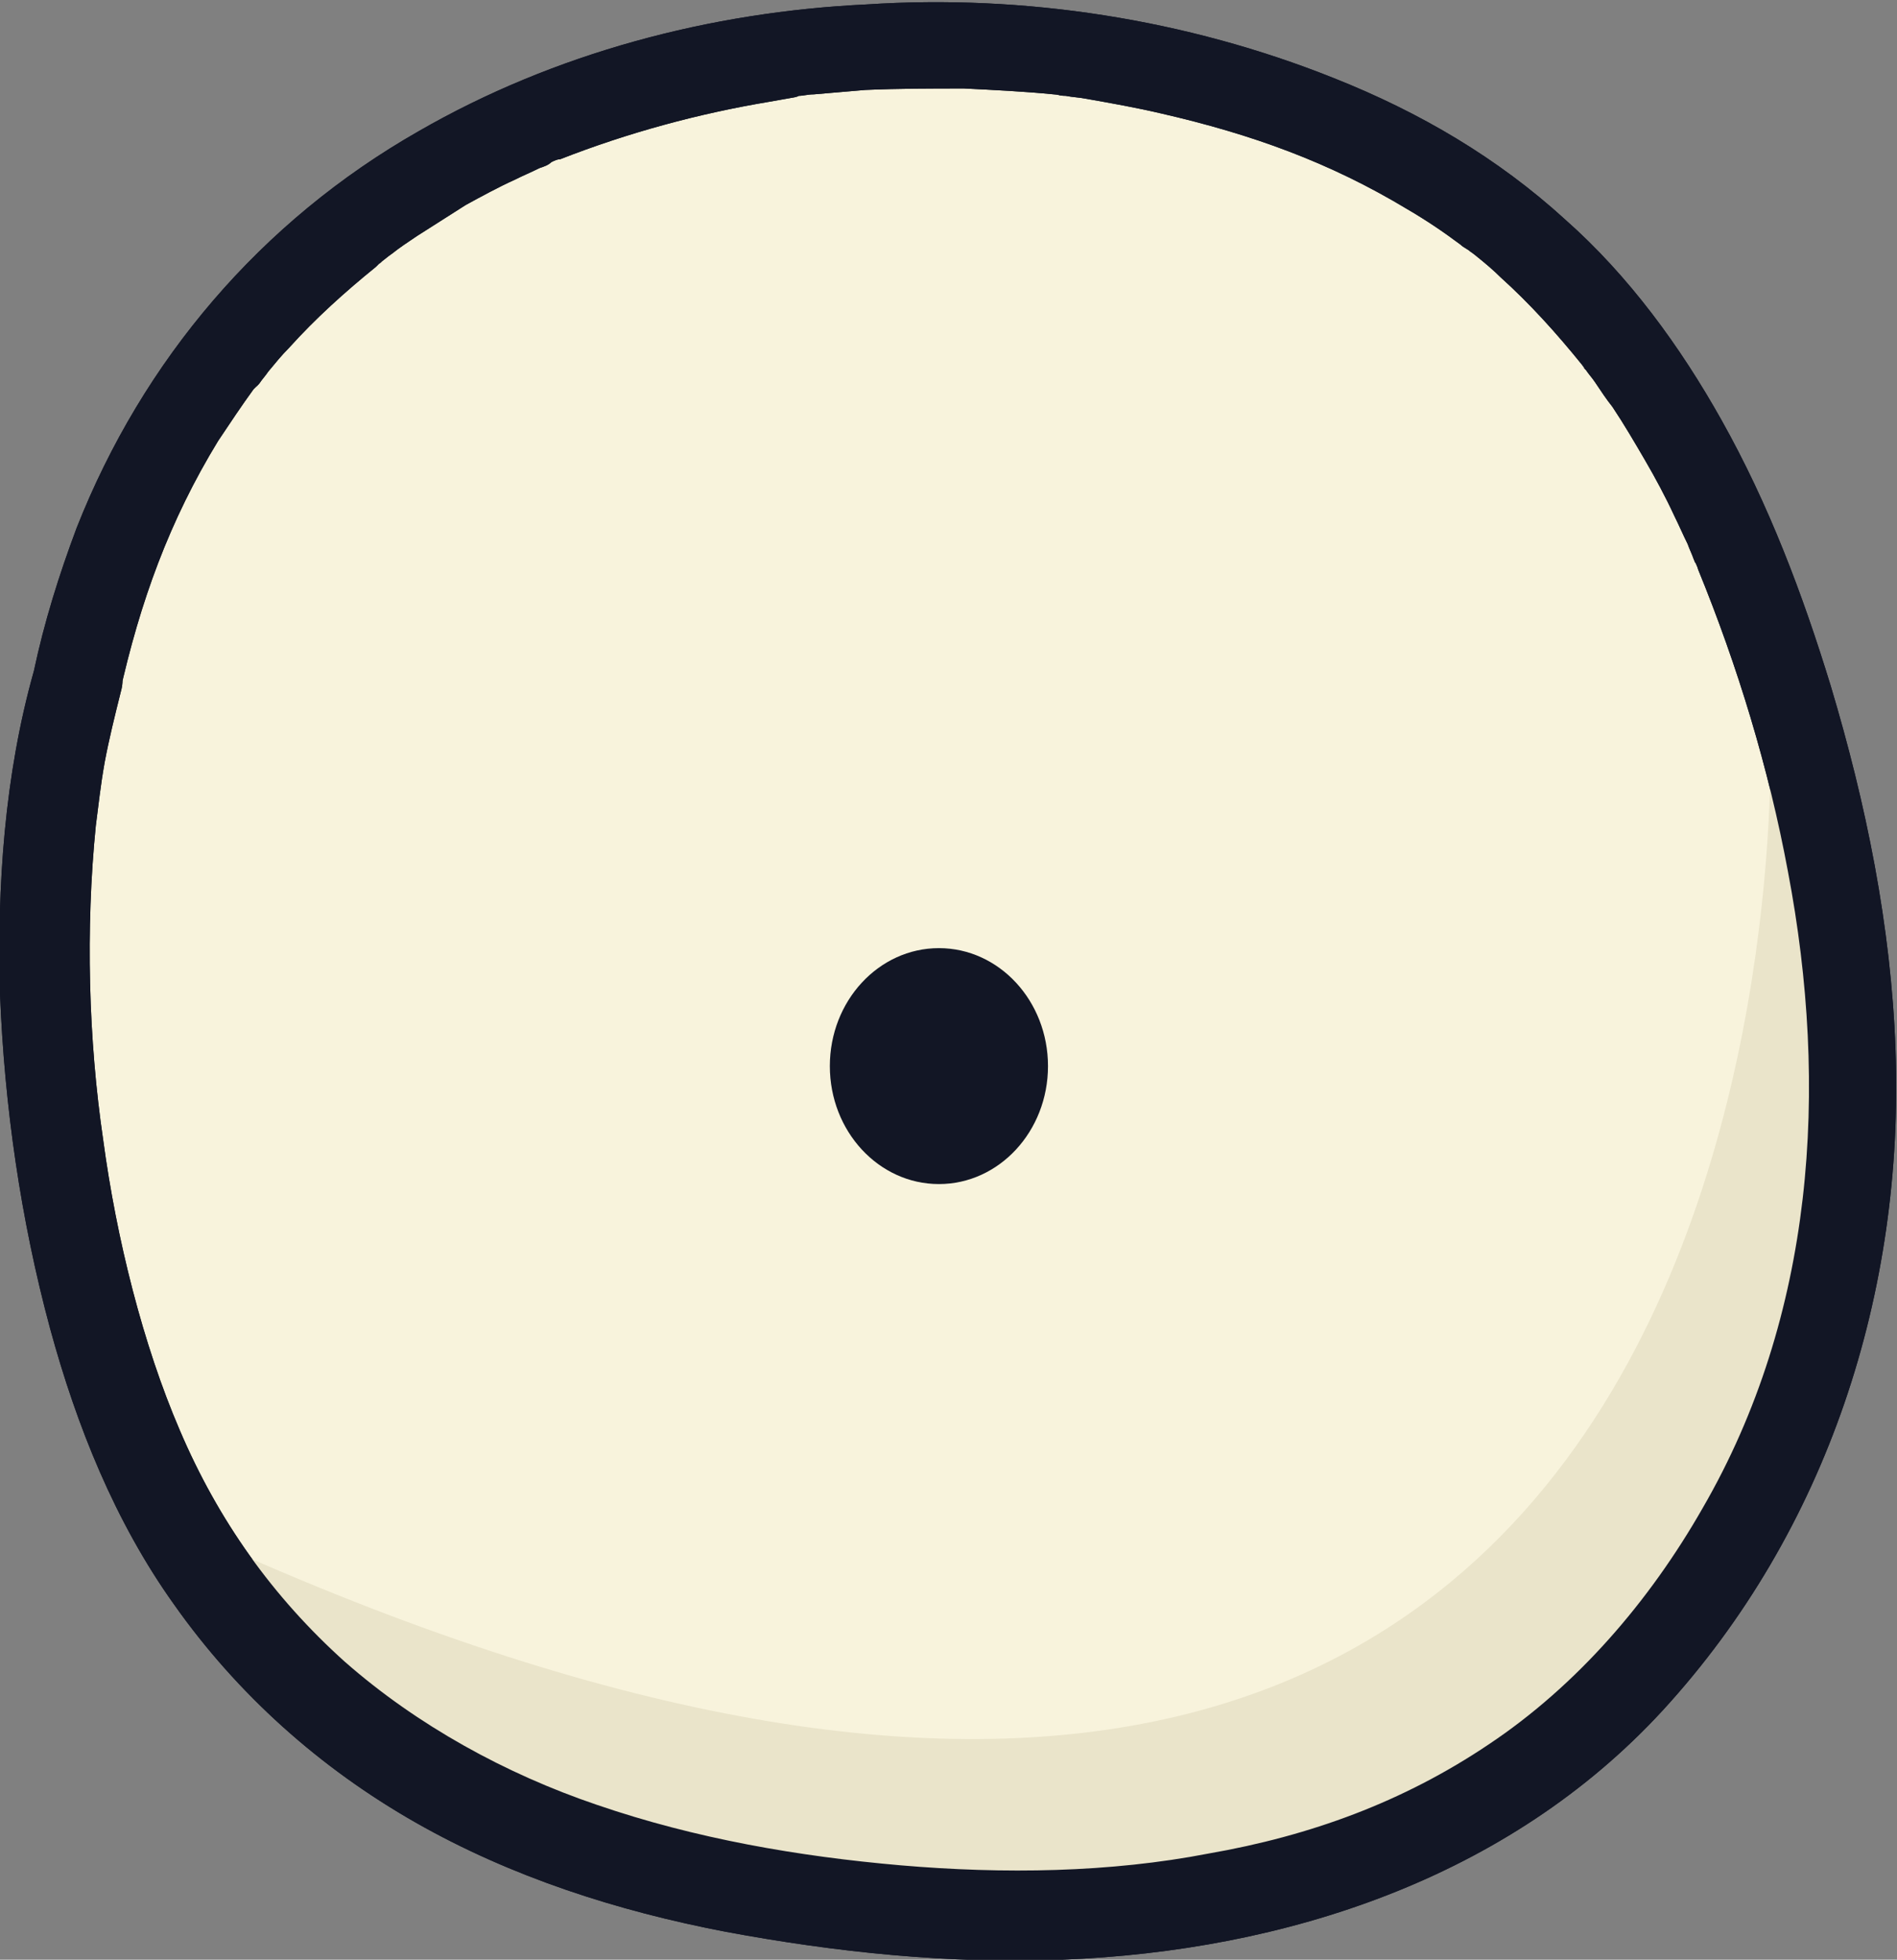 <?xml version="1.0" encoding="utf-8"?>
<!-- Generator: Adobe Illustrator 23.0.6, SVG Export Plug-In . SVG Version: 6.00 Build 0)  -->
<svg version="1.1" id="Layer_1" xmlns="http://www.w3.org/2000/svg" xmlns:xlink="http://www.w3.org/1999/xlink" x="0px" y="0px"
	 viewBox="0 0 128.7 132.9" style="enable-background:new 0 0 128.7 132.9;" xml:space="preserve">
<rect x="0" y="0" width="128.7" height="132.9" fill="#808080" stroke="none"/>
<style type="text/css">
	.st0{fill:#F8F3DC;}
	.st1{fill:#121625;}
	.st2{fill:#EAE4CA;}
</style>
<g>
	<g>
		<path class="st0" d="M5.2,46.3c-5,18-1.1,45,7.8,58.9s22.9,20.6,39.3,23.3c21.4,3.5,45,1.2,59.6-16.1c15.3-18.1,16.6-40.6,9.7-64
			c-7.4-24.7-18.8-39.5-46.9-44.5C53.8,0.3,13.8,6.2,5.2,46.3z"/>
		<g>
			<path class="st1" d="M2.3,45.5c-2,7.1-2.5,14.6-2.3,21.9C0.3,75,1.4,82.7,3.4,90.1c1.8,6.6,4.4,13.1,8.4,18.7
				c4.3,6.1,9.9,11.1,16.4,14.8c6.5,3.7,13.7,6,21,7.4c7.5,1.4,15.2,2.2,22.9,1.9c15.1-0.6,30.2-5.5,40.7-16.9
				c11.2-12.2,16.4-28.4,15.8-44.8c-0.3-8.4-2-16.7-4.4-24.7c-1.9-6.2-4.2-12.3-7.4-18c-2.8-5-6.3-9.8-10.6-13.6
				c-4.6-4.2-9.9-7.3-15.7-9.6c-10-4-21-5.7-31.7-5C48.2,0.8,37.6,3.6,28.4,8.9C17.7,15,9.7,24.4,5.2,35.8C4,39,3,42.2,2.3,45.5
				c-0.3,1.6,0.5,3.2,2.1,3.7c1.5,0.4,3.3-0.5,3.7-2.1c1.4-6.3,3.4-11.8,6.7-17.2c0.8-1.2,1.6-2.4,2.4-3.5c0.1-0.1,0.2-0.2,0.3-0.3
				c-0.3,0.4,0,0,0.1-0.1c0.2-0.3,0.4-0.5,0.6-0.8c0.5-0.6,0.9-1.1,1.4-1.6c1.8-2,3.8-3.8,5.9-5.5c0.1-0.1,0.2-0.2,0.3-0.3
				c0.4-0.3-0.3,0.3,0,0c0.3-0.2,0.5-0.4,0.8-0.6c0.5-0.4,1.1-0.8,1.7-1.2c1.1-0.7,2.2-1.4,3.3-2.1c1.1-0.6,2.2-1.2,3.3-1.7
				c0.6-0.3,1.1-0.5,1.7-0.8c0.3-0.1,0.6-0.2,0.8-0.4c0.4-0.2-0.4,0.2,0,0c0.2-0.1,0.4-0.2,0.6-0.2c4.6-1.8,9.4-3.1,14.2-3.9
				c0.6-0.1,1.1-0.2,1.7-0.3c0.4-0.1-0.2,0-0.2,0c0.2,0,0.3,0,0.5-0.1c0.3,0,0.6-0.1,1-0.1c1.2-0.1,2.3-0.2,3.5-0.3
				C61,6,63.2,6,65.4,6c2,0.1,4.1,0.2,6.1,0.4c0.2,0,0.5,0.1,0.7,0.1c-0.6-0.1-0.3,0,0.1,0c0.5,0.1,0.9,0.1,1.4,0.2
				c1.7,0.3,3.4,0.6,5.1,1c6.1,1.4,11.4,3.3,16.7,6.5c1.2,0.7,2.4,1.5,3.6,2.4c0.2,0.2,0.5,0.3,0.7,0.5c-0.4-0.3,0.3,0.2,0.4,0.3
				c0.5,0.4,1.1,0.9,1.6,1.4c2,1.8,3.8,3.8,5.5,5.9c0.4,0.5,0.1,0.2,0,0.1c0.1,0.1,0.2,0.2,0.3,0.3c0.2,0.3,0.4,0.5,0.6,0.8
				c0.4,0.6,0.8,1.2,1.2,1.7c0.8,1.2,1.5,2.4,2.2,3.6c0.7,1.2,1.4,2.5,2,3.8c0.3,0.6,0.6,1.3,0.9,1.9c0.1,0.3,0.3,0.7,0.4,1
				c0,0,0.2,0.5,0.1,0.2c-0.1-0.2,0.2,0.4,0.2,0.5c2.7,6.6,4.8,13.5,6.1,20.5c2.8,14.7,1.8,30.1-5.8,43.2c-3.6,6.3-8.5,12-14.5,16
				c-5.8,3.9-12.1,6.2-19,7.4c-6.7,1.3-13.9,1.4-20.9,0.8c-6.9-0.6-13.9-1.8-20.6-4.1c-6.2-2.1-12.2-5.4-17.1-9.7
				c-4.9-4.4-8.6-9.6-11.2-15.7c-2.5-5.8-4.3-13-5.2-19.7c-1-6.8-1.2-14.3-0.5-21.3c0.2-1.5,0.3-2.6,0.6-4.3
				c0.3-1.6,0.7-3.2,1.1-4.8C9.2,43.4,3.4,41.8,2.3,45.5z"/>
		</g>
	</g>
	<g>
		<path class="st2" d="M15.2,104.9c0,0,9.6,17.7,37.1,22.4c15.4,2.6,40.9,2.6,58.5-16.1c10.3-10.9,17.8-33.9,9.3-62.2
			C120.1,49,124.8,153.9,15.2,104.9z"/>
	</g>
	<ellipse class="st1" cx="63.7" cy="72.3" rx="7.4" ry="8"/>
	<g>
		<g>
			<path class="st1" d="M2.3,45.5c-2,7.1-2.5,14.6-2.3,21.9C0.3,75,1.4,82.7,3.4,90.1c1.8,6.6,4.4,13.1,8.4,18.7
				c4.3,6.1,9.9,11.1,16.4,14.8c6.5,3.7,13.7,6,21,7.4c7.5,1.4,15.2,2.2,22.9,1.9c15.1-0.6,30.2-5.5,40.7-16.9
				c11.2-12.2,16.4-28.4,15.8-44.8c-0.3-8.4-2-16.7-4.4-24.7c-1.9-6.2-4.2-12.3-7.4-18c-2.8-5-6.3-9.8-10.6-13.6
				c-4.6-4.2-9.9-7.3-15.7-9.6c-10-4-21-5.7-31.7-5C48.2,0.8,37.6,3.6,28.4,8.9C17.7,15,9.7,24.4,5.2,35.8C4,39,3,42.2,2.3,45.5
				c-0.3,1.6,0.5,3.2,2.1,3.7c1.5,0.4,3.3-0.5,3.7-2.1c1.4-6.3,3.4-11.8,6.7-17.2c0.8-1.2,1.6-2.4,2.4-3.5c0.1-0.1,0.2-0.2,0.3-0.3
				c-0.3,0.4,0,0,0.1-0.1c0.2-0.3,0.4-0.5,0.6-0.8c0.5-0.6,0.9-1.1,1.4-1.6c1.8-2,3.8-3.8,5.9-5.5c0.1-0.1,0.2-0.2,0.3-0.3
				c0.4-0.3-0.3,0.3,0,0c0.3-0.2,0.5-0.4,0.8-0.6c0.5-0.4,1.1-0.8,1.7-1.2c1.1-0.7,2.2-1.4,3.3-2.1c1.1-0.6,2.2-1.2,3.3-1.7
				c0.6-0.3,1.1-0.5,1.7-0.8c0.3-0.1,0.6-0.2,0.8-0.4c0.4-0.2-0.4,0.2,0,0c0.2-0.1,0.4-0.2,0.6-0.2c4.6-1.8,9.4-3.1,14.2-3.9
				c0.6-0.1,1.1-0.2,1.7-0.3c0.4-0.1-0.2,0-0.2,0c0.2,0,0.3,0,0.5-0.1c0.3,0,0.6-0.1,1-0.1c1.2-0.1,2.3-0.2,3.5-0.3
				C61,6,63.2,6,65.4,6c2,0.1,4.1,0.2,6.1,0.4c0.2,0,0.5,0.1,0.7,0.1c-0.6-0.1-0.3,0,0.1,0c0.5,0.1,0.9,0.1,1.4,0.2
				c1.7,0.3,3.4,0.6,5.1,1c6.1,1.4,11.4,3.3,16.7,6.5c1.2,0.7,2.4,1.5,3.6,2.4c0.2,0.2,0.5,0.3,0.7,0.5c-0.4-0.3,0.3,0.2,0.4,0.3
				c0.5,0.4,1.1,0.9,1.6,1.4c2,1.8,3.8,3.8,5.5,5.9c0.4,0.5,0.1,0.2,0,0.1c0.1,0.1,0.2,0.2,0.3,0.3c0.2,0.3,0.4,0.5,0.6,0.8
				c0.4,0.6,0.8,1.2,1.2,1.7c0.8,1.2,1.5,2.4,2.2,3.6c0.7,1.2,1.4,2.5,2,3.8c0.3,0.6,0.6,1.3,0.9,1.9c0.1,0.3,0.3,0.7,0.4,1
				c0,0,0.2,0.5,0.1,0.2c-0.1-0.2,0.2,0.4,0.2,0.5c2.7,6.6,4.8,13.5,6.1,20.5c2.8,14.7,1.8,30.1-5.8,43.2c-3.6,6.3-8.5,12-14.5,16
				c-5.8,3.9-12.1,6.2-19,7.4c-6.7,1.3-13.9,1.4-20.9,0.8c-6.9-0.6-13.9-1.8-20.6-4.1c-6.2-2.1-12.2-5.4-17.1-9.7
				c-4.9-4.4-8.6-9.6-11.2-15.7c-2.5-5.8-4.3-13-5.2-19.7c-1-6.8-1.2-14.3-0.5-21.3c0.2-1.5,0.3-2.6,0.6-4.3
				c0.3-1.6,0.7-3.2,1.1-4.8C9.2,43.4,3.4,41.8,2.3,45.5z"/>
		</g>
	</g>
</g>
</svg>
